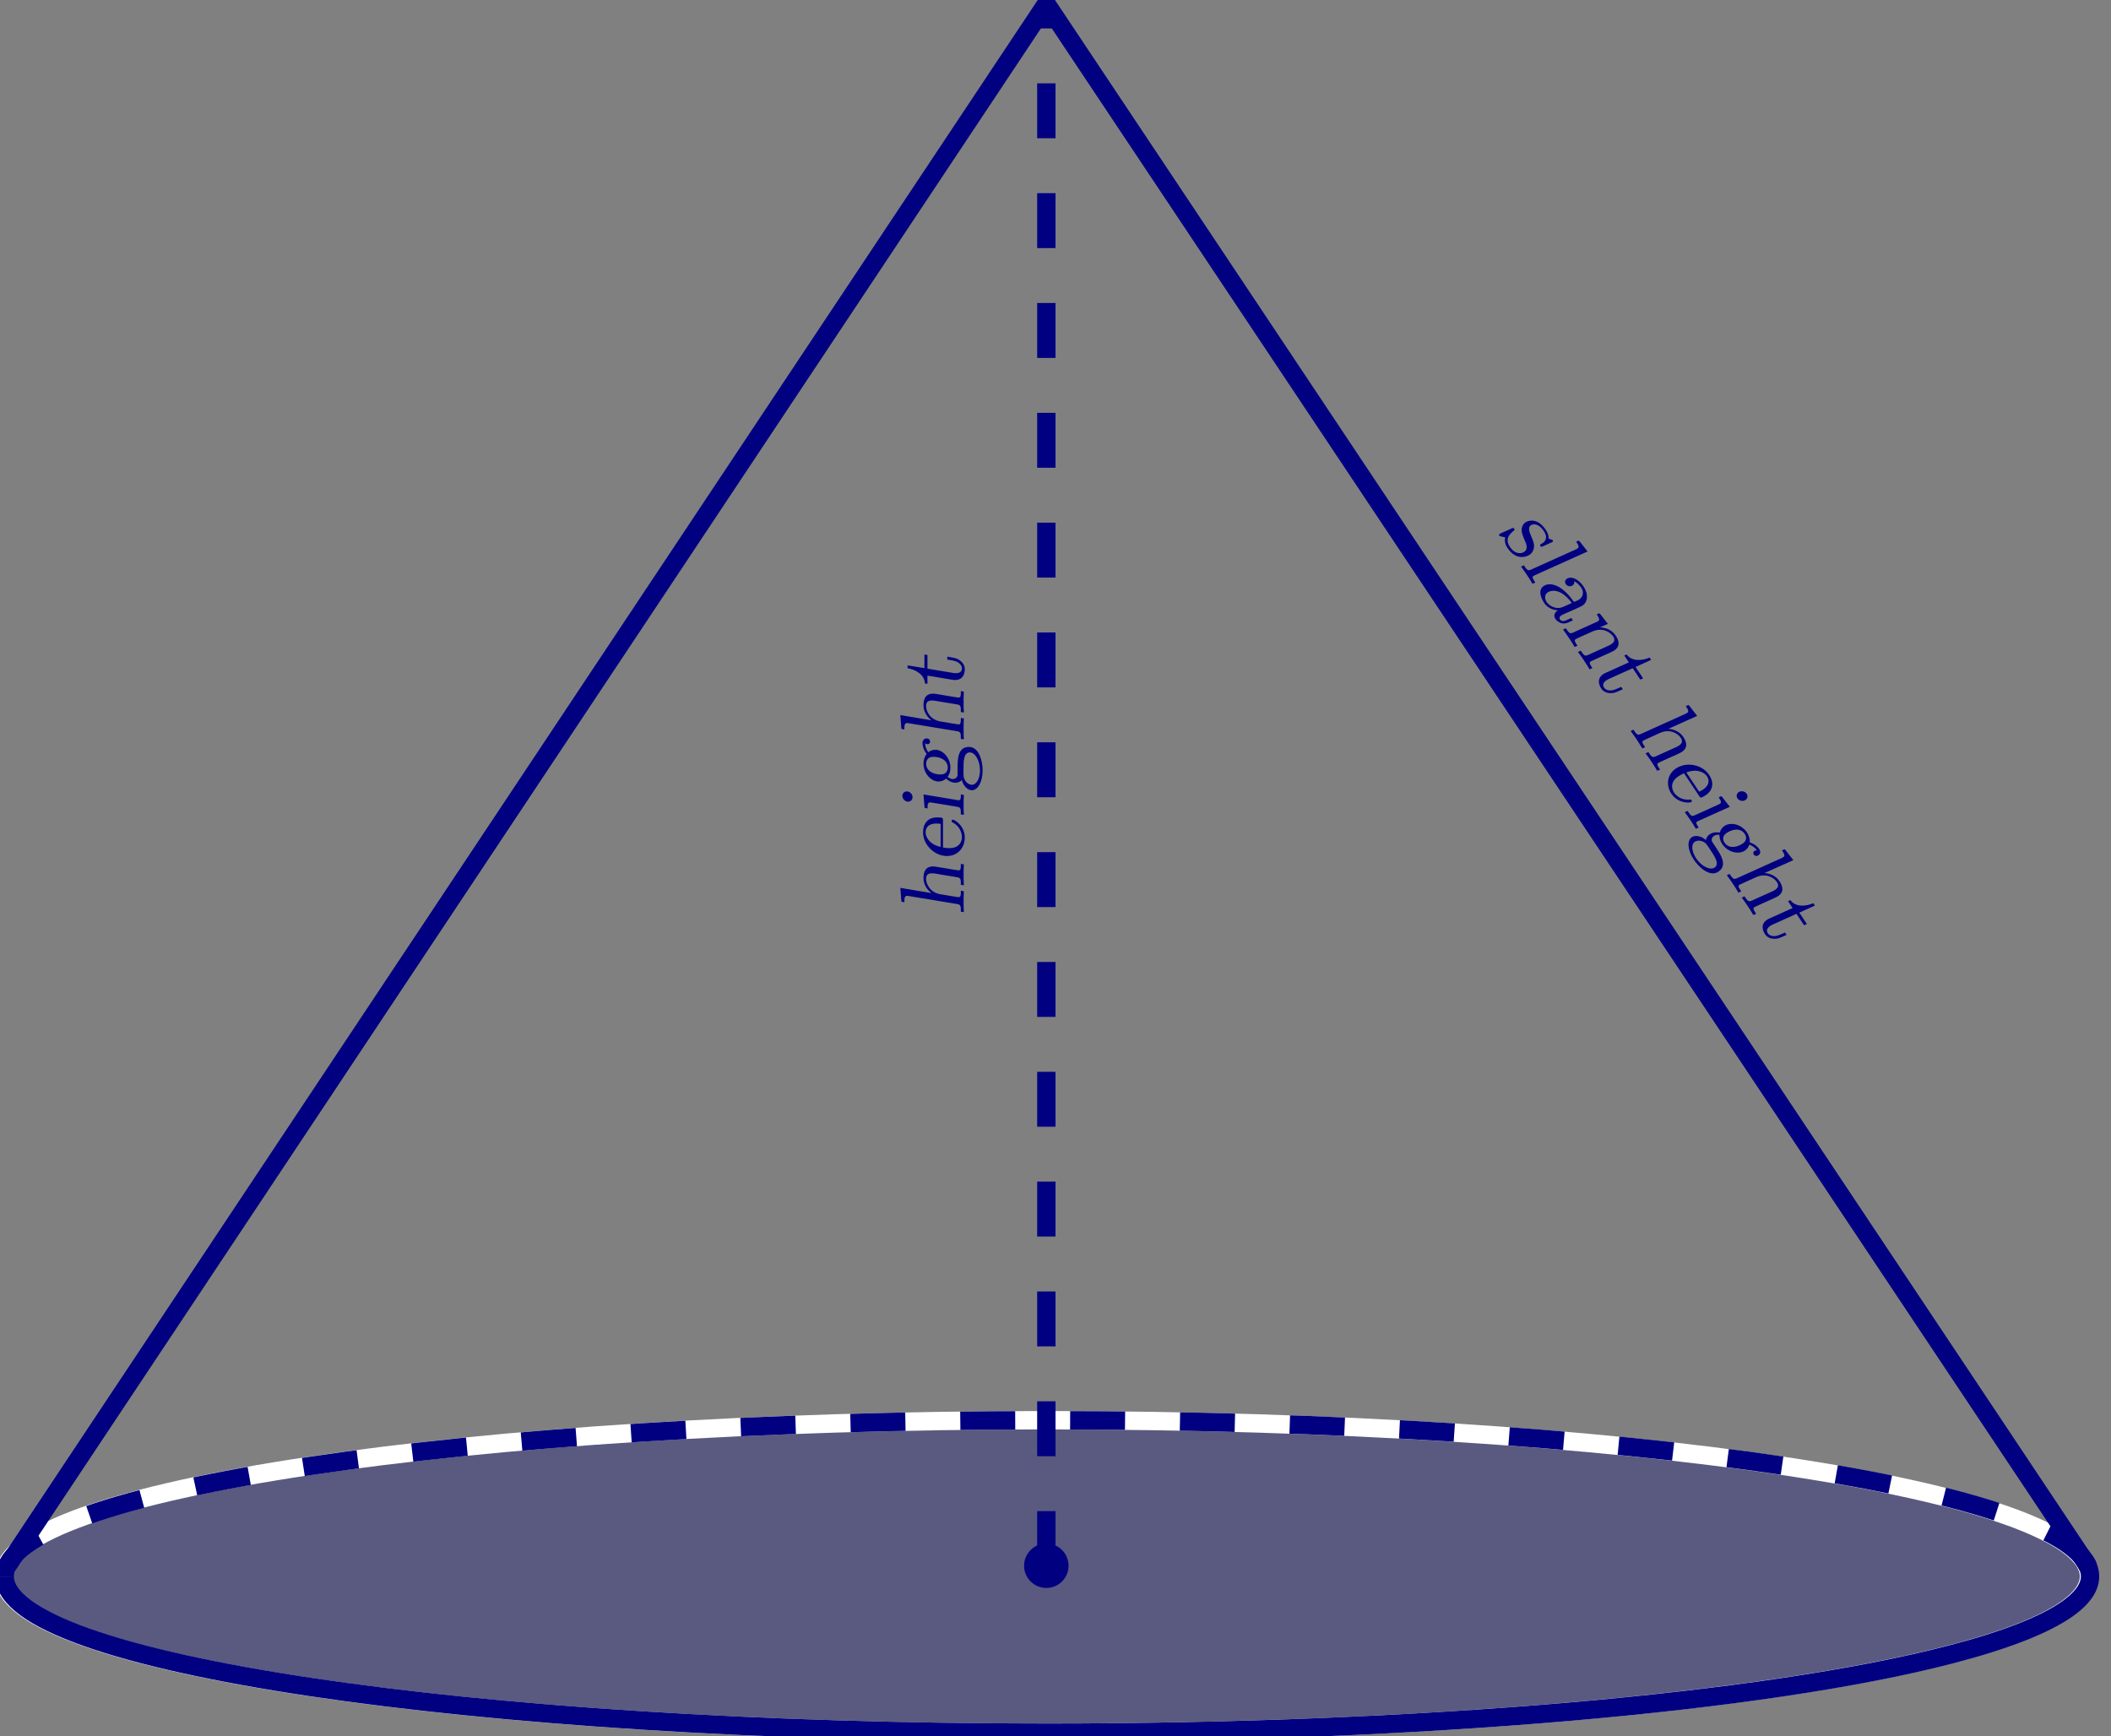 <?xml version="1.0" encoding="UTF-8" standalone="no"?>
<!DOCTYPE svg PUBLIC "-//W3C//DTD SVG 1.1//EN" "http://www.w3.org/Graphics/SVG/1.1/DTD/svg11.dtd">
<svg xmlns="http://www.w3.org/2000/svg" xmlns:xlink="http://www.w3.org/1999/xlink" version="1.1" width="114.895pt" height="94.509pt" viewBox="0 0 114.895 94.509">
<rect x="0" y="0" width="114.895" height="94.509" fill="#808080" stroke="none"/>
<path transform="matrix(1,0,0,-1,56.949,85.239)" d="M 56.75 -.567 C 56.75 4.13 31.343 7.937 0 7.937 C -31.343 7.937 -56.75 4.13 -56.75 -.567 C -56.75 -5.264 -31.343 -9.071 0 -9.071 C 31.343 -9.071 56.75 -5.264 56.75 -.567 Z M 0 -.567 " fill="#000080" fill-opacity=".3"/>
<path transform="matrix(1,0,0,-1,56.949,85.239)" stroke-width="1" stroke-linecap="butt" stroke-miterlimit="10" stroke-linejoin="miter" fill="none" stroke="#ffffff" d="M 56.75 -.567 C 56.75 4.13 31.343 7.937 0 7.937 C -31.343 7.937 -56.75 4.13 -56.75 -.567 C -56.75 -5.264 -31.343 -9.071 0 -9.071 C 31.343 -9.071 56.75 -5.264 56.75 -.567 Z M 0 -.567 "/>
<path transform="matrix(1,0,0,-1,56.949,85.239)" stroke-width="1" stroke-linecap="butt" stroke-miterlimit="10" stroke-linejoin="miter" fill="none" stroke="#000080" d="M -56.694 -.567 C -56.694 -5.264 -31.286 -9.071 .057 -9.071 C 20.329 -9.071 39.068 -7.45 49.204 -4.819 C 55.195 -3.264 57.748 -1.464 56.496 .322 "/>
<path transform="matrix(1,0,0,-1,56.949,85.239)" stroke-width="1" stroke-linecap="butt" stroke-dasharray="2.989,2.989" stroke-miterlimit="10" stroke-linejoin="miter" fill="none" stroke="#000080" d="M -56.694 -.567 C -56.694 4.13 -31.286 7.937 .057 7.937 C 31.399 7.937 56.807 4.13 56.807 -.567 "/>
<path transform="matrix(1,0,0,-1,56.949,85.239)" stroke-width="1" stroke-linecap="butt" stroke-miterlimit="10" stroke-linejoin="miter" fill="none" stroke="#000080" d="M -56.552 0 L 0 85.04 L 56.694 0 "/>
<symbol id="font_0_8">
<path d="M .39 .43 C .39 .432 .392 .441 .392 .442 C .392 .448 .39 .456 .379 .456 C .375 .456 .373 .456 .338 .429 C .309 .452 .269 .456 .242 .456 C .082 .456 .051 .357 .051 .317 C .051 .29 .065 .265 .084 .247 C .115 .22 .147 .214 .21 .202 C .247 .196 .311 .184 .311 .127 C .311 .093 .285 .028 .176 .028 C .1 .028 .064 .071 .057 .155 C .055 .171 .055 .177 .04 .177 C .027 .177 .025 .17 .023 .156 L .001 .026 C 0 .022 0 .017 0 .013 C 0 .01 .001 0 .013 0 C .018 0 .02 0 .041 .02 L .065 .043 C .104 0 .158 0 .176 0 C .332 0 .37 .106 .37 .157 C .37 .189 .358 .217 .333 .24 C .301 .268 .272 .274 .213 .285 C .169 .293 .11 .304 .11 .349 C .11 .364 .123 .431 .242 .431 C .305 .431 .343 .404 .343 .346 C .343 .332 .341 .328 .341 .323 C .341 .311 .353 .31 .357 .31 C .368 .31 .371 .314 .374 .331 L .39 .43 Z "/>
</symbol>
<symbol id="font_0_6">
<path d="M .265 .694 L .131 .684 C .115 .683 .114 .682 .112 .675 C .112 .672 .108 .651 .108 .65 C .159 .65 .178 .647 .178 .618 C .178 .614 .177 .61 .175 .597 L .088 .072 C .082 .033 .064 .033 .005 .033 L 0 0 C .043 .003 .087 .003 .113 .003 C .133 .003 .186 .003 .225 0 L .231 .033 C .182 .033 .16 .033 .16 .058 C .16 .059 .162 .071 .162 .073 L .265 .694 Z "/>
</symbol>
<symbol id="font_0_1">
<path d="M .457 .155 C .451 .115 .446 .089 .445 .083 C .441 .07 .428 .043 .402 .043 C .386 .043 .373 .054 .373 .08 C .373 .091 .377 .113 .381 .136 C .387 .168 .412 .309 .412 .33 C .412 .399 .348 .456 .246 .456 C .135 .456 .074 .402 .074 .35 C .074 .332 .086 .31 .116 .31 C .146 .31 .169 .333 .169 .363 C .169 .386 .156 .398 .14 .402 C .181 .428 .236 .428 .244 .428 C .31 .428 .337 .378 .337 .336 C .337 .326 .332 .295 .329 .281 C .328 .276 .322 .275 .31 .275 C .093 .268 0 .178 0 .098 C 0 .015 .105 0 .154 0 C .242 0 .292 .06 .306 .08 C .306 .024 .337 .005 .369 .005 C .371 .005 .463 .005 .479 .101 C .483 .122 .483 .124 .488 .155 L .457 .155 M .309 .16 C .304 .132 .299 .1 .26 .066 C .24 .048 .203 .028 .163 .028 C .123 .028 .082 .05 .082 .097 C .082 .131 .111 .24 .324 .25 L .309 .16 Z "/>
</symbol>
<symbol id="font_0_7">
<path d="M .219 .441 L .089 .431 C .073 .43 .072 .429 .07 .422 C .069 .417 .066 .401 .066 .397 C .115 .397 .136 .394 .136 .366 C .136 .363 .133 .347 .133 .346 L .088 .072 C .082 .033 .064 .033 .005 .033 L 0 0 C .043 .003 .089 .003 .114 .003 C .143 .003 .185 .003 .228 0 L .234 .033 C .185 .033 .163 .033 .163 .058 C .163 .061 .169 .101 .173 .123 C .18 .167 .188 .216 .195 .255 C .215 .374 .312 .413 .364 .413 C .421 .413 .424 .373 .424 .348 C .424 .34 .424 .332 .421 .314 L .381 .072 C .375 .033 .357 .033 .298 .033 L .293 0 C .336 .003 .382 .003 .407 .003 C .436 .003 .478 .003 .521 0 L .527 .033 C .478 .033 .456 .033 .456 .058 C .456 .065 .474 .173 .477 .19 C .484 .228 .485 .234 .491 .272 C .496 .306 .499 .323 .499 .337 C .499 .423 .434 .441 .373 .441 C .305 .441 .246 .407 .204 .348 L .203 .348 L .219 .441 Z "/>
</symbol>
<symbol id="font_0_9">
<path d="M .166 .408 L .315 .408 L .321 .441 L .172 .441 L .202 .625 L .171 .625 C .157 .538 .101 .439 .005 .436 L 0 .408 L .09 .408 L .045 .137 C .042 .12 .042 .115 .042 .106 C .042 .016 .116 0 .16 0 C .202 0 .234 .022 .258 .056 C .281 .089 .283 .106 .297 .191 L .266 .191 C .26 .156 .253 .11 .242 .087 C .224 .051 .197 .031 .169 .031 C .117 .031 .117 .085 .117 .096 C .117 .107 .117 .113 .119 .125 L .166 .408 Z "/>
</symbol>
<symbol id="font_0_4">
<path d="M .265 .694 L .131 .684 C .115 .683 .114 .682 .112 .675 C .112 .672 .108 .651 .108 .65 C .159 .65 .178 .647 .178 .618 C .178 .614 .177 .61 .175 .597 L .088 .072 C .082 .033 .064 .033 .005 .033 L 0 0 C .043 .003 .089 .003 .114 .003 C .143 .003 .185 .003 .228 0 L .234 .033 C .185 .033 .163 .033 .163 .058 C .163 .061 .169 .101 .173 .123 C .18 .167 .188 .216 .195 .255 C .215 .374 .312 .413 .364 .413 C .421 .413 .424 .373 .424 .348 C .424 .34 .424 .332 .421 .314 L .381 .072 C .375 .033 .357 .033 .298 .033 L .293 0 C .336 .003 .382 .003 .407 .003 C .436 .003 .478 .003 .521 0 L .527 .033 C .478 .033 .456 .033 .456 .058 C .456 .065 .474 .173 .477 .19 C .484 .228 .485 .234 .491 .272 C .496 .306 .499 .323 .499 .337 C .499 .423 .434 .441 .373 .441 C .269 .441 .213 .36 .209 .355 L .208 .355 L .265 .694 Z "/>
</symbol>
<symbol id="font_0_2">
<path d="M .389 .238 C .414 .238 .422 .238 .422 .299 C .422 .408 .351 .456 .259 .456 C .122 .456 0 .331 0 .195 C 0 .074 .094 0 .201 0 C .33 0 .397 .11 .397 .13 C .397 .137 .391 .144 .382 .144 C .372 .144 .369 .139 .365 .13 C .319 .044 .238 .031 .207 .031 C .175 .031 .086 .046 .086 .168 C .086 .202 .088 .211 .093 .238 L .389 .238 M .099 .264 C .129 .394 .214 .428 .258 .428 C .32 .428 .355 .385 .355 .311 C .355 .297 .353 .278 .351 .264 L .099 .264 Z "/>
</symbol>
<symbol id="font_0_5">
<path d="M .256 .623 C .256 .654 .232 .672 .207 .672 C .175 .672 .144 .644 .144 .61 C .144 .578 .168 .561 .193 .561 C .227 .561 .256 .591 .256 .623 M .093 .431 C .077 .43 .076 .429 .074 .422 C .073 .419 .07 .4 .07 .397 C .119 .397 .136 .393 .136 .366 C .136 .362 .135 .359 .133 .345 L .088 .072 C .082 .033 .064 .033 .005 .033 L 0 0 C .043 .003 .088 .003 .111 .003 C .13 .003 .183 .003 .217 0 L .223 .033 C .181 .033 .159 .033 .159 .057 C .159 .059 .16 .063 .162 .076 L .223 .441 L .093 .431 Z "/>
</symbol>
<symbol id="font_0_3">
<path d="M .169 .274 C .145 .275 .122 .293 .122 .327 C .122 .332 .123 .358 .146 .382 C .157 .374 .192 .352 .246 .352 C .355 .352 .442 .435 .442 .517 C .442 .561 .416 .593 .415 .594 C .461 .626 .501 .628 .515 .629 C .511 .626 .503 .619 .503 .602 C .503 .581 .52 .574 .532 .574 C .541 .574 .566 .58 .566 .612 C .566 .632 .552 .657 .516 .657 C .487 .657 .439 .646 .397 .611 C .364 .637 .325 .646 .291 .646 C .182 .646 .095 .563 .095 .481 C .095 .462 .1 .43 .127 .399 C .101 .372 .082 .336 .082 .298 C .082 .263 .098 .239 .111 .228 C .044 .21 0 .162 0 .118 C 0 .055 .085 0 .217 0 C .318 0 .473 .039 .473 .149 C .473 .274 .334 .274 .228 .274 L .169 .274 M .247 .381 C .223 .381 .172 .391 .172 .458 C .172 .544 .213 .617 .29 .617 C .314 .617 .365 .607 .365 .54 C .365 .454 .324 .381 .247 .381 M .218 .029 C .118 .029 .059 .073 .059 .117 C .059 .134 .069 .169 .109 .193 C .136 .209 .146 .209 .222 .209 C .314 .209 .413 .209 .413 .14 C .413 .082 .324 .029 .218 .029 Z "/>
</symbol>
<use xlink:href="#font_0_8" transform="matrix(2.772,4.157,4.157,-2.772,81.565,29.098)" fill="#000080"/>
<use xlink:href="#font_0_6" transform="matrix(2.772,4.157,4.157,-2.772,82.785,30.838)" fill="#000080"/>
<use xlink:href="#font_0_1" transform="matrix(2.772,4.157,4.157,-2.772,83.611,32.167)" fill="#000080"/>
<use xlink:href="#font_0_7" transform="matrix(2.772,4.157,4.157,-2.772,85.071,34.267)" fill="#000080"/>
<use xlink:href="#font_0_9" transform="matrix(2.772,4.157,4.157,-2.772,86.707,36.81)" fill="#000080"/>
<use xlink:href="#font_0_4" transform="matrix(2.772,4.157,4.157,-2.772,88.752,39.788)" fill="#000080"/>
<use xlink:href="#font_0_2" transform="matrix(2.772,4.157,4.157,-2.772,90.41,42.365)" fill="#000080"/>
<use xlink:href="#font_0_5" transform="matrix(2.772,4.157,4.157,-2.772,91.698,44.208)" fill="#000080"/>
<use xlink:href="#font_0_3" transform="matrix(2.772,4.157,4.157,-2.772,91.592,45.894)" fill="#000080"/>
<use xlink:href="#font_0_4" transform="matrix(2.772,4.157,4.157,-2.772,93.985,47.638)" fill="#000080"/>
<use xlink:href="#font_0_9" transform="matrix(2.772,4.157,4.157,-2.772,95.62,50.181)" fill="#000080"/>
<path transform="matrix(1,0,0,-1,56.949,85.239)" stroke-width="1" stroke-linecap="butt" stroke-dasharray="2.989,2.989" stroke-miterlimit="10" stroke-linejoin="miter" fill="none" stroke="#000080" d="M 0 0 L 0 85.04 "/>
<use xlink:href="#font_0_4" transform="matrix(0,-4.981,-4.981,-0,52.46,49.646)" fill="#000080"/>
<use xlink:href="#font_0_2" transform="matrix(0,-4.981,-4.981,-0,52.51,46.592)" fill="#000080"/>
<use xlink:href="#font_0_5" transform="matrix(0,-4.981,-4.981,-0,52.46,44.351)" fill="#000080"/>
<use xlink:href="#font_0_3" transform="matrix(0,-4.981,-4.981,-0,53.481,43.011)" fill="#000080"/>
<use xlink:href="#font_0_4" transform="matrix(0,-4.981,-4.981,-0,52.46,40.241)" fill="#000080"/>
<use xlink:href="#font_0_9" transform="matrix(0,-4.981,-4.981,-0,52.51,37.222)" fill="#000080"/>
<symbol id="font_1_1">
<path d="M .486 .243 C .486 .377 .377 .486 .243 .486 C .109 .486 0 .377 0 .243 C 0 .109 .109 0 .243 0 C .377 0 .486 .109 .486 .243 Z "/>
</symbol>
<use xlink:href="#font_1_1" transform="matrix(4.981,0,0,-4.981,55.738,86.432)" fill="#000080"/>
</svg>
